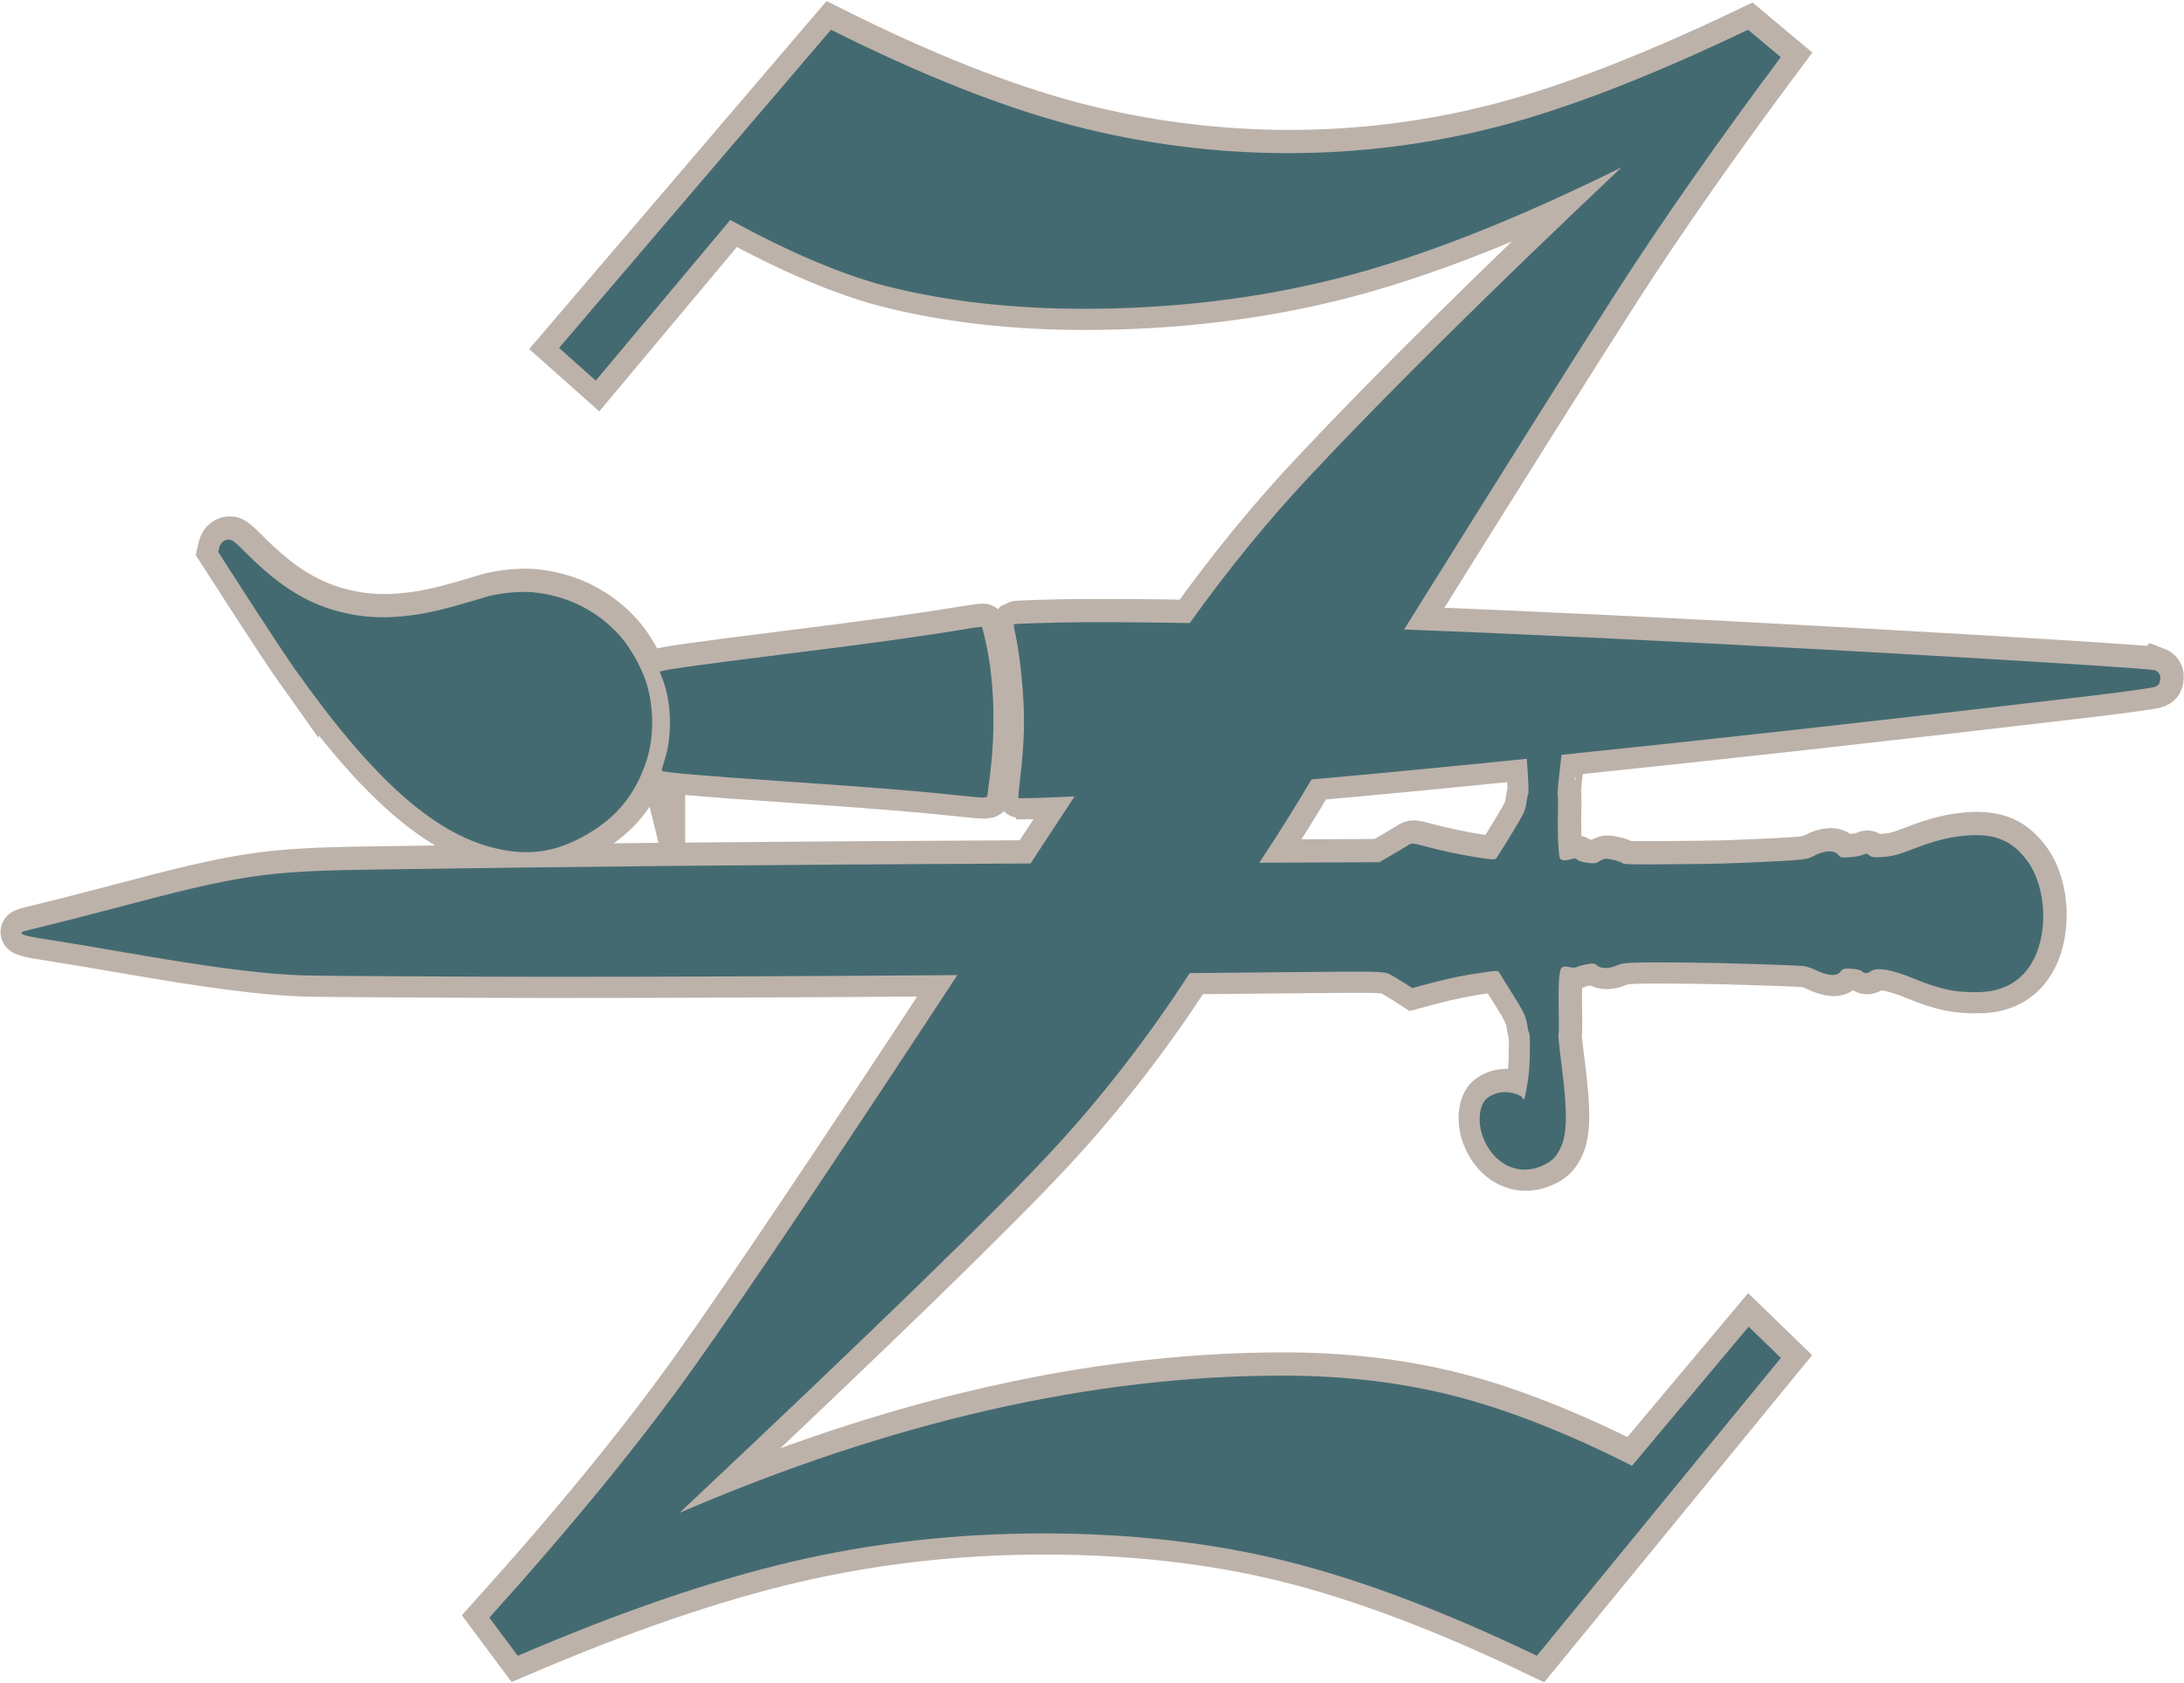 <svg width="1825" height="1407" viewBox="0 0 1825 1407" fill="none" xmlns="http://www.w3.org/2000/svg">
<path d="M1800.68 559.271C1797.22 558.033 1682.43 550.793 1546.79 543.243C1402.73 535.261 1278.47 529.258 1174.26 525.298C1260.09 387.736 1319.99 292.625 1353.72 240.15C1390.6 182.91 1435.71 118.492 1489.05 46.896L1461.7 24C1380.45 62.861 1310.96 89.779 1253.35 104.755C1195.67 119.73 1136.95 127.156 1077.23 127.156C1017.52 127.156 955.451 119.359 896.602 103.826C837.754 88.294 770.675 61.685 695.366 24L468.138 289.965L498.831 317.254L611.207 182.972C660.898 210.138 704.214 228.579 741.343 238.232C791.59 250.918 846.603 257.229 906.442 257.229C981.813 257.229 1053.28 248.566 1120.92 231.239C1188.49 213.913 1266.9 183.158 1356.01 138.975C1247.22 241.821 1160.9 327.279 1096.97 395.41C1061.21 433.467 1027.29 474.989 995.179 519.914C959.907 519.295 928.842 519.048 901.986 519.234C884.04 519.357 848.954 520.409 848.273 520.904C847.902 521.152 848.83 526.412 850.192 532.847C851.615 539.159 853.595 553.825 854.709 565.521C857.618 596.214 857.37 616.572 853.41 650.05C852.419 658.961 851.801 666.263 851.986 666.263C853.348 666.51 873.335 665.953 891.219 665.149C893.694 665.025 896.293 664.901 898.892 664.84L862.135 720.842C625.811 722.018 468.634 723.565 307.743 726.04C221.914 727.339 200.441 730.681 97.472 758.032C75.999 763.663 50.194 770.347 40.108 772.698C29.897 775.173 20.924 777.463 20.182 777.834C16.283 779.814 21.667 781.547 40.541 784.394C51.803 786.126 80.64 790.891 104.711 795.099C177.112 807.723 221.543 813.416 255.701 814.468C267.891 814.839 397.161 815.582 459.042 815.582C561.641 815.582 666.467 815.148 800.996 814.158C697.903 971.212 624.698 1080.18 581.69 1140.7C537.136 1203.39 479.834 1273.62 409.909 1351.22L433.671 1383.09C518.509 1346.64 594.685 1320.47 662.259 1304.57C729.771 1288.72 800.006 1280.8 872.902 1280.8C945.798 1280.8 1014.24 1288.6 1076.37 1304.13C1138.5 1319.66 1208.11 1346.03 1285.22 1383.09L1489.11 1134.15L1462.19 1108.03L1364.73 1224.24C1310.96 1197.08 1261.82 1177.71 1217.33 1166.2C1172.78 1154.69 1124.57 1148.93 1072.59 1148.93C914.238 1148.93 746.356 1187.18 568.943 1263.54C731.566 1110.51 835.712 1009.21 881.442 959.579C923.15 914.282 961.021 865.272 995.117 812.488C1021.79 812.24 1049.51 811.993 1078.53 811.683C1156.01 810.941 1157.43 811.002 1162.63 813.663C1165.6 815.272 1170.86 818.428 1174.51 820.718L1181.07 824.988L1195.92 821.027C1212.32 816.696 1224.88 814.097 1241.77 811.745C1251.99 810.26 1252.98 810.384 1254.09 812.426C1254.77 813.725 1259.29 821.027 1264.11 828.7C1274.14 844.48 1276.37 849.307 1277.36 856.671C1277.73 859.517 1278.41 862.178 1278.78 862.487C1279.71 863.354 1279.65 883.341 1278.66 894.728C1277.98 902.463 1275.38 917.067 1274.45 918.119C1274.32 918.242 1273.64 917.685 1273.15 916.695C1271.48 913.849 1262.2 911.374 1256.01 912.054C1250.62 912.673 1244.93 915.334 1242.21 918.428C1236.64 924.616 1235.77 938.477 1240.41 950.111C1248.95 971.893 1268.88 981.918 1288.25 974.121C1296.6 970.717 1300.87 967.066 1304.65 959.393C1310.71 947.388 1311.02 929.133 1305.7 887.921C1304.03 875.111 1302.91 864.282 1303.28 863.911C1303.53 863.478 1303.72 857.475 1303.59 850.483C1302.97 819.418 1303.66 809.146 1306.5 807.475C1307.55 806.918 1310.21 806.918 1312.44 807.475C1314.67 808.032 1317.39 808.032 1318.38 807.475C1319.31 806.856 1323.02 805.866 1326.55 805.186C1331.94 804.072 1333.3 804.196 1335.59 806.114C1338.99 809.022 1345.86 808.898 1352.29 805.928C1357.49 803.515 1365.35 803.267 1413.8 803.7C1438.49 803.886 1498.15 805.743 1507.62 806.547C1509.97 806.795 1514.42 808.156 1517.45 809.641C1528.72 815.087 1536.33 815.52 1539.3 810.817C1540.72 808.775 1541.9 808.527 1547.9 808.837C1552.36 809.084 1555.51 809.827 1556.87 811.002C1559.16 813.045 1561.08 813.045 1564.3 810.879C1569.43 807.351 1581.69 809.455 1599.76 816.881C1622.59 826.287 1635.71 829.01 1656.01 828.329C1674.26 827.71 1688.74 819.913 1697.78 805.619C1713 781.733 1711.7 741.263 1694.93 718.552C1682.99 702.339 1668.82 696.028 1646.79 697.327C1631.87 698.193 1618.2 701.473 1599.14 708.899C1587.07 713.602 1582.55 714.778 1574.82 715.396C1567.14 715.953 1564.92 715.706 1563.12 714.097C1561.2 712.364 1560.21 712.302 1557.68 713.602C1556.01 714.406 1551.06 715.396 1546.79 715.644C1540.16 716.077 1538.74 715.891 1537.38 713.973C1533.85 709.332 1525.38 709.703 1515.66 715.025C1511.45 717.377 1507.31 717.933 1480.88 719.233C1448.52 720.842 1434.16 721.275 1400.75 721.461C1365.1 721.832 1357.93 721.646 1356.87 720.656C1355.08 719.047 1345.49 716.572 1342.58 716.881C1341.03 717.129 1338.62 718.119 1337.13 719.233C1335.09 720.718 1332.86 721.028 1327.73 720.347C1324.08 719.852 1320.12 718.738 1319.13 717.81C1317.7 716.386 1316.22 716.448 1313.19 717.438C1310.9 718.181 1307.93 718.428 1306.56 717.995C1304.15 717.315 1303.97 716.448 1303.22 706.857C1302.85 701.164 1302.6 688.973 1302.79 679.877C1303.04 670.656 1302.91 662.983 1302.6 662.674C1302.29 662.364 1303.28 651.721 1304.77 639.035C1305.14 635.879 1305.45 632.909 1305.82 630.062C1433.42 616.882 1581.44 600.421 1744.31 581.176C1773.89 577.711 1799.76 574.06 1801.67 573.256C1804.52 571.956 1805.32 571.09 1806.01 568.12C1806.93 563.602 1805.32 560.632 1800.93 559.023L1800.68 559.271ZM1277.85 663.478C1277.48 663.911 1276.98 666.387 1276.61 669.171C1276.43 671.894 1275.31 676.102 1274.2 678.577C1272.65 682.228 1260.03 703.144 1251.98 715.52C1250.44 717.995 1249.82 717.933 1236.58 715.953C1220.49 713.416 1207.06 710.508 1191.71 706.485C1181.25 703.639 1180.51 703.639 1177.29 705.805C1175.38 707.042 1169.31 710.755 1163.74 713.911L1153.53 719.79L1053.29 720.223C1068.76 696.894 1083.3 673.689 1096.91 650.607C1150.44 645.842 1210.59 640.087 1276.74 633.342C1277.91 646.028 1278.66 662.674 1277.91 663.54L1277.85 663.478Z" fill="#446A71" stroke="#BCB2AA" stroke-width="37.129" stroke-miterlimit="10"/>
<path d="M553.967 643.243C554.215 644.543 586.022 647.389 652.853 651.907C723.026 656.672 764.734 659.951 797.531 663.417C826.863 666.511 825.749 666.511 826.244 662.983C826.367 661.436 827.234 654.32 828.224 647.142C833.236 606.981 831.813 565.583 824.016 532.6C822.84 527.588 821.788 523.38 821.603 523.132C821.417 522.885 815.415 523.566 808.298 524.803C767.705 531.486 729.029 536.808 652.977 546.276C589.054 554.197 552.482 559.333 552.358 560.509C552.358 560.756 553.411 563.726 554.834 567.192C562.198 586.313 562.878 614.593 556.257 634.58C554.896 638.85 553.844 642.81 553.967 643.305V643.243Z" fill="#446A71" stroke="#BCB2AA" stroke-width="37.129" stroke-miterlimit="10"/>
<path d="M247.718 558.714C314.364 652.897 366.344 698.379 419.191 709.085C445.119 714.407 466.963 710.694 490.725 697.018C516.529 682.229 531.814 663.355 541.22 635.199C547.717 615.83 547.594 589.593 540.972 569.172C536.703 556.363 527.854 540.521 519.252 530.806C500.626 509.642 474.76 496.709 445.737 494.11C435.28 493.12 417.025 495.039 406.876 498.133C372.099 508.714 357.743 512.118 338.56 514.16C320.614 516.016 305.206 515.088 289.179 511.499C259.228 504.692 234.6 489.655 205.701 460.323C198.275 452.898 195.305 450.546 193.201 450.237C188.993 449.742 185.28 452.403 184.29 456.796L183.424 460.509L210.342 502.34C225.132 525.175 241.963 550.67 247.718 558.776V558.714Z" fill="#446A71" stroke="#BCB2AA" stroke-width="37.129" stroke-miterlimit="10"/>
<path d="M1799.69 560.137C1796.23 558.9 1681.44 551.66 1545.8 544.11C1401.74 536.127 1277.48 530.125 1173.27 526.165C1259.1 388.603 1319 293.492 1352.73 241.017C1389.61 183.777 1434.72 119.359 1488.06 47.763L1460.71 24.867C1379.46 63.728 1309.97 90.646 1252.36 105.621C1194.68 120.597 1135.96 128.022 1076.24 128.022C1016.53 128.022 954.461 120.225 895.612 104.693C836.763 89.161 769.684 62.552 694.375 24.867L467.148 290.831L497.841 318.121L610.217 183.839C659.907 211.005 703.224 229.445 740.353 239.099C790.6 251.784 845.612 258.096 905.451 258.096C980.822 258.096 1052.29 249.433 1119.93 232.106C1187.5 214.779 1265.91 184.025 1355.02 139.842C1246.23 242.688 1159.91 328.145 1095.98 396.276C1060.22 434.333 1026.3 475.855 994.188 520.781C958.916 520.162 927.852 519.915 900.996 520.1C883.05 520.224 847.964 521.276 847.283 521.771C846.912 522.019 847.84 527.278 849.201 533.714C850.625 540.026 852.605 554.692 853.719 566.387C856.627 597.08 856.38 617.439 852.419 650.917C851.429 659.828 850.81 667.13 850.996 667.13C852.357 667.377 872.345 666.82 890.228 666.016C892.704 665.892 895.303 665.768 897.902 665.706L861.144 721.709C624.821 722.884 467.643 724.431 306.752 726.907C220.923 728.206 199.451 731.548 96.481 758.899C75.008 764.53 49.204 771.213 39.117 773.565C28.907 776.04 19.934 778.33 19.192 778.701C15.293 780.681 20.677 782.414 39.55 785.26C50.813 786.993 79.649 791.758 103.721 795.966C176.122 808.589 220.552 814.283 254.711 815.335C266.901 815.706 396.17 816.448 458.051 816.448C560.65 816.448 665.477 816.015 800.006 815.025C696.912 972.079 623.707 1081.05 580.7 1141.57C536.145 1204.26 478.843 1274.49 408.918 1352.09L432.68 1383.96C517.519 1347.51 593.695 1321.34 661.269 1305.43C728.781 1289.59 799.016 1281.67 871.912 1281.67C944.807 1281.67 1013.25 1289.47 1075.38 1305C1137.5 1320.53 1207.12 1346.89 1284.22 1383.96L1488.12 1135.01L1461.2 1108.9L1363.74 1225.11C1309.97 1197.94 1260.83 1178.58 1216.34 1167.07C1171.79 1155.56 1123.58 1149.8 1071.6 1149.8C913.248 1149.8 745.365 1188.04 567.952 1264.4C730.575 1111.37 834.721 1010.07 880.451 960.445C922.159 915.149 960.03 866.139 994.127 813.354C1020.8 813.107 1048.52 812.859 1077.54 812.55C1155.02 811.807 1156.44 811.869 1161.64 814.53C1164.61 816.139 1169.87 819.295 1173.52 821.584L1180.08 825.854L1194.93 821.894C1211.33 817.562 1223.89 814.963 1240.78 812.612C1250.99 811.127 1251.98 811.25 1253.1 813.292C1253.78 814.592 1258.3 821.894 1263.12 829.567C1273.15 845.347 1275.38 850.173 1276.37 857.537C1276.74 860.384 1277.42 863.045 1277.79 863.354C1278.72 864.22 1278.66 884.208 1277.67 895.594C1276.98 903.329 1274.39 917.933 1273.46 918.985C1273.33 919.109 1272.65 918.552 1272.16 917.562C1270.49 914.715 1261.21 912.24 1255.02 912.921C1249.63 913.54 1243.94 916.201 1241.22 919.295C1235.65 925.483 1234.78 939.344 1239.42 950.978C1247.96 972.76 1267.89 982.785 1287.26 974.988C1295.61 971.584 1299.88 967.933 1303.66 960.26C1309.72 948.255 1310.03 930 1304.71 888.787C1303.04 875.978 1301.92 865.149 1302.29 864.777C1302.54 864.344 1302.73 858.342 1302.6 851.349C1301.98 820.285 1302.67 810.013 1305.51 808.342C1306.56 807.785 1309.22 807.785 1311.45 808.342C1313.68 808.899 1316.4 808.899 1317.39 808.342C1318.32 807.723 1322.03 806.733 1325.56 806.052C1330.94 804.938 1332.31 805.062 1334.6 806.981C1338 809.889 1344.87 809.765 1351.3 806.795C1356.5 804.382 1364.36 804.134 1412.81 804.567C1437.5 804.753 1497.16 806.609 1506.62 807.414C1508.98 807.661 1513.43 809.023 1516.46 810.508C1527.73 815.953 1535.34 816.387 1538.31 811.684C1539.73 809.641 1540.91 809.394 1546.91 809.703C1551.36 809.951 1554.52 810.693 1555.88 811.869C1558.17 813.911 1560.09 813.911 1563.31 811.745C1568.44 808.218 1580.7 810.322 1598.77 817.748C1621.6 827.154 1634.72 829.877 1655.02 829.196C1673.27 828.577 1687.75 820.78 1696.79 806.485C1712.01 782.599 1710.71 742.129 1693.94 719.419C1682 703.206 1667.82 696.894 1645.8 698.194C1630.88 699.06 1617.21 702.34 1598.15 709.766C1586.08 714.468 1581.56 715.644 1573.83 716.263C1566.15 716.82 1563.93 716.572 1562.13 714.964C1560.21 713.231 1559.22 713.169 1556.69 714.468C1555.02 715.273 1550.07 716.263 1545.8 716.511C1539.17 716.944 1537.75 716.758 1536.39 714.84C1532.86 710.199 1524.38 710.57 1514.67 715.892C1510.46 718.243 1506.32 718.8 1479.89 720.1C1447.53 721.709 1433.17 722.142 1399.76 722.327C1364.11 722.699 1356.93 722.513 1355.88 721.523C1354.09 719.914 1344.5 717.439 1341.59 717.748C1340.04 717.996 1337.63 718.986 1336.14 720.1C1334.1 721.585 1331.87 721.894 1326.74 721.214C1323.09 720.718 1319.13 719.605 1318.14 718.676C1316.71 717.253 1315.23 717.315 1312.19 718.305C1309.91 719.048 1306.94 719.295 1305.57 718.862C1303.16 718.181 1302.97 717.315 1302.23 707.723C1301.86 702.03 1301.61 689.84 1301.8 680.743C1302.05 671.523 1301.92 663.85 1301.61 663.54C1301.3 663.231 1302.29 652.587 1303.78 639.902C1304.15 636.746 1304.46 633.776 1304.83 630.929C1432.43 617.748 1580.45 601.288 1743.32 582.043C1772.9 578.578 1798.77 574.927 1800.68 574.122C1803.53 572.823 1804.33 571.957 1805.02 568.986C1805.94 564.469 1804.33 561.499 1799.94 559.89L1799.69 560.137ZM1276.86 664.345C1276.49 664.778 1275.99 667.253 1275.62 670.038C1275.44 672.761 1274.32 676.969 1273.21 679.444C1271.66 683.095 1259.04 704.011 1250.99 716.387C1249.45 718.862 1248.83 718.8 1235.59 716.82C1219.5 714.283 1206.07 711.374 1190.72 707.352C1180.26 704.506 1179.52 704.506 1176.3 706.671C1174.39 707.909 1168.32 711.622 1162.75 714.778L1152.54 720.657L1052.29 721.09C1067.77 697.761 1082.31 674.555 1095.92 651.474C1149.45 646.709 1209.6 640.954 1275.75 634.209C1276.92 646.894 1277.67 663.54 1276.92 664.407L1276.86 664.345Z" fill="#446A71"/>
<path d="M552.977 644.172C553.225 645.471 585.031 648.318 651.863 652.835C722.036 657.6 763.744 660.88 796.541 664.345C825.872 667.439 824.758 667.439 825.254 663.912C825.377 662.365 826.244 655.248 827.234 648.07C832.246 607.909 830.823 566.511 823.026 533.528C821.85 528.516 820.798 524.308 820.612 524.061C820.427 523.813 814.424 524.494 807.308 525.731C766.714 532.415 728.038 537.736 651.987 547.204C588.064 555.125 551.492 560.261 551.368 561.437C551.368 561.684 552.42 564.655 553.844 568.12C561.207 587.241 561.888 615.521 555.267 635.508C553.905 639.778 552.853 643.738 552.977 644.234V644.172Z" fill="#446A71"/>
<path d="M246.667 559.58C313.312 653.763 365.292 699.246 418.139 709.951C444.067 715.273 465.911 711.56 489.673 697.884C515.478 683.095 530.762 664.221 540.168 636.065C546.666 616.696 546.542 590.459 539.921 570.038C535.651 557.229 526.802 541.387 518.2 531.672C499.574 510.509 473.708 497.575 444.686 494.976C434.228 493.986 415.973 495.905 405.824 498.999C371.047 509.58 356.691 512.984 337.508 515.026C319.562 516.882 304.154 515.954 288.127 512.365C258.176 505.558 233.548 490.521 204.649 461.189C197.223 453.764 194.253 451.412 192.149 451.103C187.941 450.608 184.229 453.269 183.238 457.662L182.372 461.375L209.29 503.207C224.08 526.041 240.912 551.536 246.667 559.642V559.58Z" fill="#446A71"/>
</svg>
